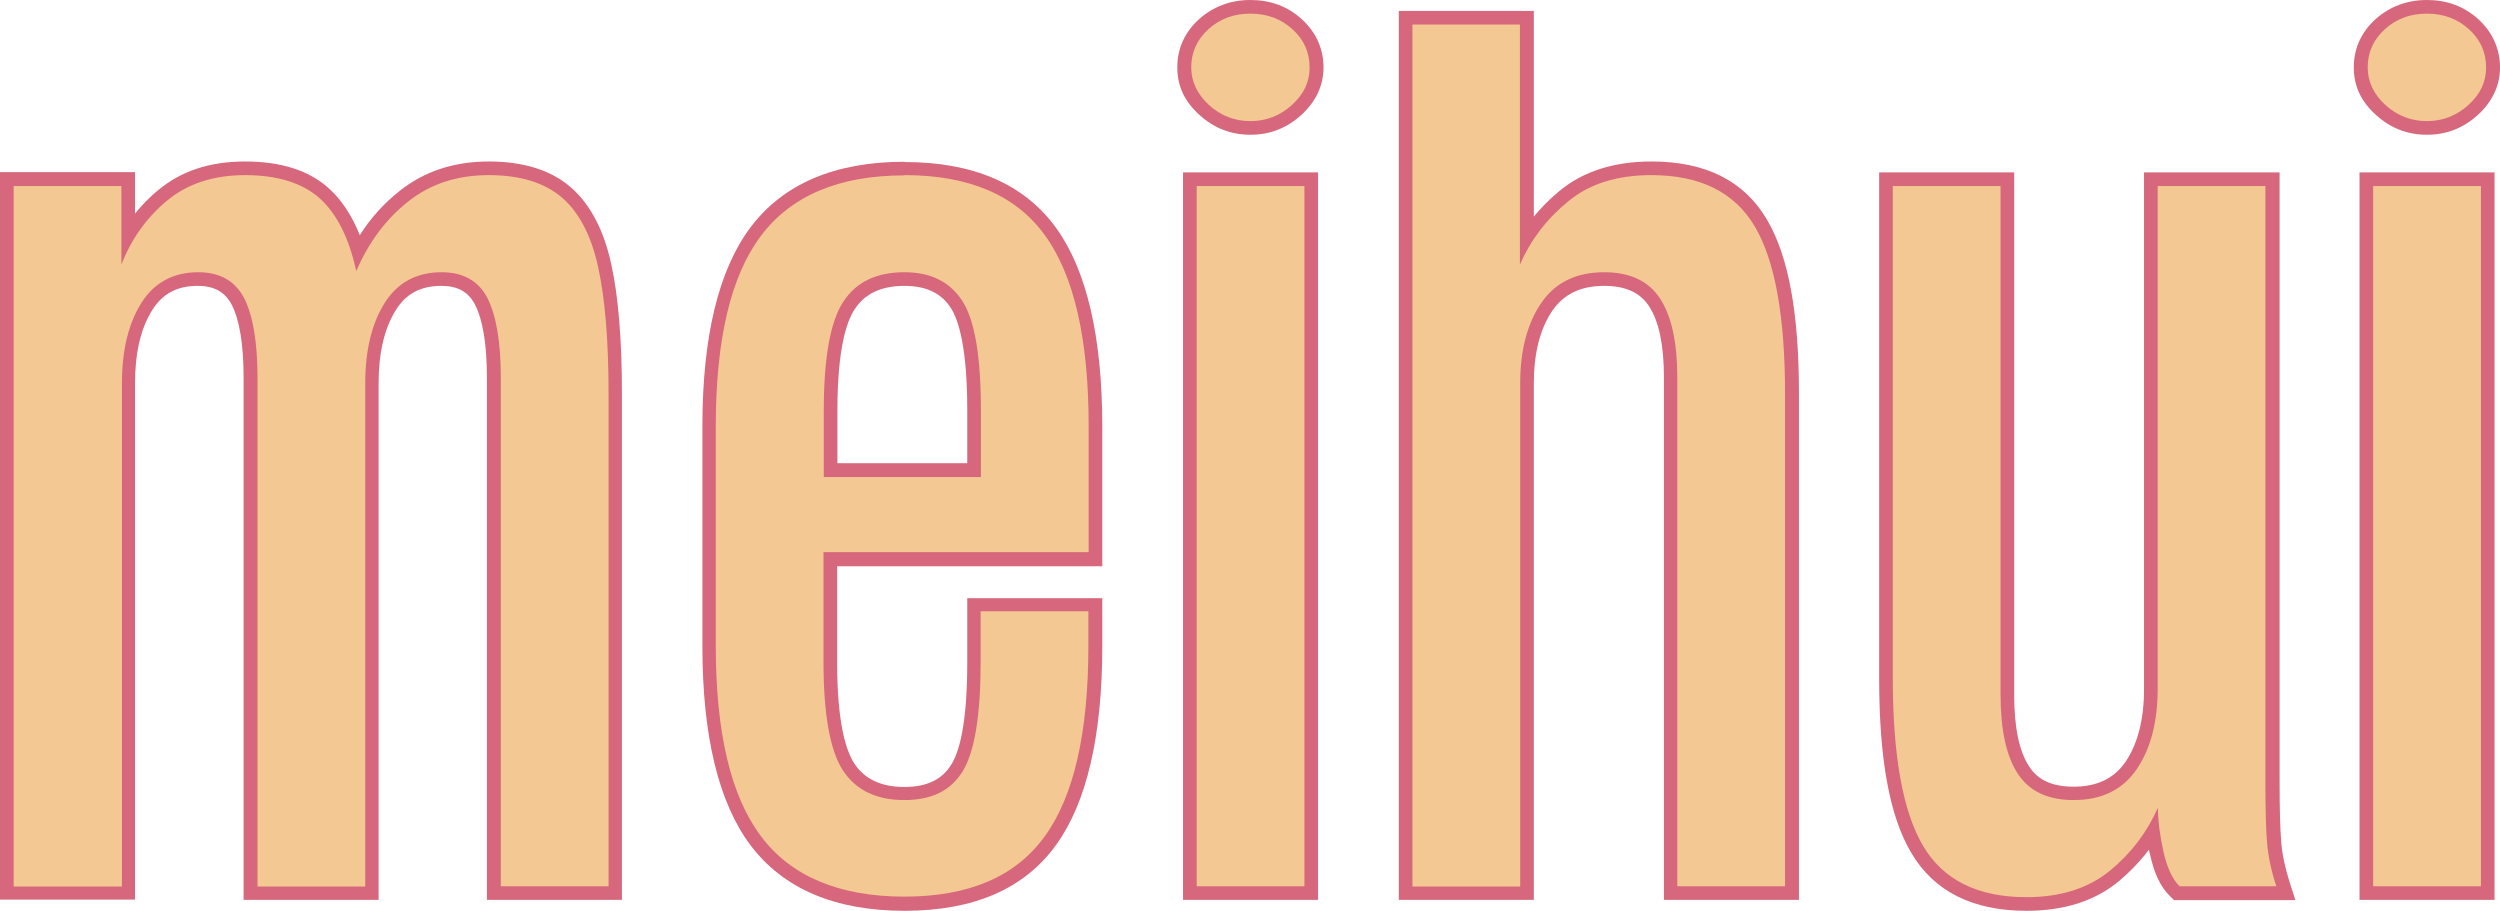 <?xml version="1.0" encoding="UTF-8"?><svg id="Layer_2" xmlns="http://www.w3.org/2000/svg" viewBox="0 0 91.65 33.39"><defs><style>.cls-1{fill:#f4c892;}.cls-2{fill:#d7677c;}</style></defs><g id="Layer_1-2"><g><g><path class="cls-1" d="M18.1,32.74V13.85c0-1.27-.16-2.21-.47-2.81-.29-.55-.76-.81-1.46-.81-.84,0-1.45,.33-1.88,1.01-.45,.71-.67,1.65-.67,2.81v18.7h-4.45V13.85c0-1.27-.16-2.21-.47-2.81-.29-.55-.76-.81-1.46-.81-.84,0-1.45,.33-1.88,1.01-.45,.71-.67,1.65-.67,2.81v18.7H.25V6.57H4.7v2.06c.34-.56,.76-1.05,1.27-1.47,.79-.65,1.81-.99,3.02-.99s2.22,.31,2.89,.91c.54,.49,.96,1.2,1.25,2.13,.43-.81,.99-1.48,1.67-2.02,.86-.68,1.91-1.02,3.12-1.02s2.17,.3,2.85,.89c.67,.58,1.14,1.49,1.4,2.68,.25,1.16,.38,2.74,.38,4.69v18.3h-4.45Z"/><path class="cls-2" d="M17.92,6.42c1.16,0,2.05,.28,2.69,.83,.63,.55,1.07,1.4,1.32,2.55,.25,1.15,.38,2.69,.38,4.64v18.05h-3.95V13.85c0-1.32-.17-2.29-.49-2.92s-.89-.95-1.68-.95c-.92,0-1.62,.38-2.09,1.13-.47,.75-.71,1.73-.71,2.94v18.45h-3.95V13.85c0-1.32-.17-2.29-.49-2.92-.33-.63-.89-.95-1.68-.95-.92,0-1.62,.38-2.09,1.13-.47,.75-.71,1.73-.71,2.94v18.45H.5V6.82h3.95v2.88c.37-.95,.93-1.73,1.68-2.35,.75-.62,1.7-.93,2.86-.93s2.09,.28,2.73,.85c.63,.57,1.08,1.46,1.34,2.67,.45-1.05,1.08-1.9,1.9-2.55,.82-.65,1.8-.97,2.96-.97m0-.5c-1.27,0-2.37,.36-3.27,1.08-.57,.45-1.06,.99-1.46,1.62-.29-.72-.67-1.3-1.14-1.72-.72-.65-1.75-.98-3.06-.98s-2.34,.35-3.18,1.04c-.32,.26-.6,.55-.86,.87v-1.52H0v26.67H4.95V14.05c0-1.11,.21-2.01,.63-2.68,.38-.61,.92-.89,1.67-.89,.6,0,.99,.22,1.24,.68,.29,.56,.44,1.46,.44,2.69v19.14h4.95V14.05c0-1.11,.21-2.01,.63-2.68,.38-.61,.92-.89,1.67-.89,.6,0,.99,.22,1.23,.68,.29,.56,.44,1.46,.44,2.69v19.14h4.95V14.44c0-1.97-.13-3.57-.39-4.75-.27-1.25-.77-2.2-1.48-2.82-.72-.63-1.74-.95-3.01-.95h0Z"/></g><g><path class="cls-1" d="M33.16,33.14c-2.47,0-4.3-.78-5.45-2.31-1.13-1.51-1.71-3.91-1.71-7.14V15.63c0-3.23,.58-5.63,1.71-7.14,1.15-1.53,2.99-2.31,5.45-2.31s4.25,.78,5.36,2.32c1.09,1.51,1.65,3.91,1.65,7.14v4.87h-9.72v3.78c0,1.86,.23,3.15,.67,3.83,.43,.65,1.1,.97,2.04,.97s1.55-.31,1.94-.95c.41-.67,.62-1.97,.62-3.86v-2.11h4.45v1.51c0,3.23-.55,5.63-1.65,7.14-1.11,1.54-2.91,2.32-5.36,2.32Zm2.55-15.9v-2.2c0-1.89-.21-3.19-.63-3.86-.4-.64-1.03-.95-1.92-.95-.95,0-1.61,.32-2.04,.97-.44,.68-.67,1.97-.67,3.83v2.2h5.27Z"/><path class="cls-2" d="M33.16,6.42c2.37,0,4.09,.74,5.15,2.21,1.07,1.48,1.6,3.81,1.6,6.99v4.62h-9.72v4.03c0,1.92,.24,3.25,.71,3.97,.47,.72,1.22,1.09,2.25,1.09s1.72-.36,2.15-1.07,.65-2.04,.65-3.99v-1.86h3.95v1.26c0,3.19-.53,5.52-1.6,6.99-1.07,1.48-2.78,2.21-5.15,2.21s-4.15-.74-5.25-2.21c-1.11-1.47-1.66-3.8-1.66-6.99V15.63c0-3.19,.55-5.52,1.66-6.99,1.11-1.47,2.86-2.21,5.25-2.21m-2.96,11.06h5.77v-2.45c0-1.95-.22-3.28-.67-3.99-.45-.71-1.16-1.07-2.13-1.07-1.03,0-1.78,.36-2.25,1.09-.47,.72-.71,2.05-.71,3.97v2.45m2.96-11.56c-2.55,0-4.45,.81-5.65,2.41-1.17,1.56-1.76,4.01-1.76,7.29v8.06c0,3.28,.59,5.73,1.76,7.29,1.2,1.6,3.1,2.41,5.65,2.41s4.4-.81,5.56-2.42c1.12-1.55,1.69-4,1.69-7.28v-1.76h-4.95v2.36c0,2.3-.31,3.3-.58,3.73-.34,.56-.9,.83-1.73,.83s-1.45-.28-1.83-.86c-.29-.44-.63-1.44-.63-3.7v-3.53h9.72v-5.12c0-3.28-.57-5.73-1.69-7.28-1.16-1.61-3.03-2.42-5.56-2.42h0Zm-2.46,11.06v-1.95c0-2.26,.34-3.26,.63-3.7,.38-.58,.98-.86,1.83-.86,.8,0,1.36,.27,1.71,.83,.27,.43,.59,1.43,.59,3.72v1.95h-4.77Z"/></g><g><path class="cls-1" d="M43.62,32.74V6.57h4.45v26.17h-4.45Zm2.23-28.04c-.64,0-1.21-.22-1.69-.66-.49-.44-.73-.97-.73-1.57s.24-1.16,.71-1.59c.47-.42,1.04-.64,1.71-.64s1.24,.21,1.71,.64c.47,.43,.71,.96,.71,1.59s-.25,1.13-.73,1.57c-.48,.44-1.05,.66-1.69,.66Z"/><path class="cls-2" d="M45.84,.5c.61,0,1.12,.19,1.54,.57,.42,.38,.63,.85,.63,1.4s-.22,.99-.65,1.38-.94,.59-1.52,.59-1.09-.2-1.52-.59c-.43-.4-.65-.86-.65-1.38,0-.55,.21-1.02,.63-1.4,.42-.38,.93-.57,1.54-.57m1.98,6.32v25.67h-3.95V6.82h3.95m-1.98-6.82c-.73,0-1.36,.24-1.88,.7-.53,.48-.8,1.08-.8,1.77s.27,1.26,.82,1.75c.53,.48,1.15,.72,1.86,.72s1.33-.24,1.86-.72c.54-.49,.82-1.08,.82-1.75s-.27-1.29-.8-1.77c-.52-.47-1.15-.7-1.88-.7h0Zm2.48,6.32h-4.95v26.67h4.95V6.32h0Z"/></g><g><path class="cls-1" d="M61.23,32.74V13.85c0-1.23-.2-2.17-.59-2.77-.38-.57-.98-.85-1.84-.85-.95,0-1.64,.33-2.1,1.02-.48,.71-.73,1.65-.73,2.8v18.7h-4.45V.65h4.45V8.71c.36-.56,.81-1.07,1.35-1.51,.82-.68,1.9-1.03,3.22-1.03,1.88,0,3.23,.67,4.01,2,.76,1.28,1.14,3.39,1.14,6.27v18.3h-4.45Z"/><path class="cls-2" d="M55.72,.9V9.7c.39-.9,.98-1.67,1.76-2.31,.78-.65,1.8-.97,3.06-.97,1.79,0,3.05,.63,3.79,1.88,.74,1.25,1.11,3.3,1.11,6.14v18.05h-3.95V13.85c0-1.29-.21-2.26-.63-2.9-.42-.65-1.11-.97-2.05-.97-1.03,0-1.8,.38-2.31,1.13-.51,.75-.77,1.73-.77,2.94v18.45h-3.95V.9h3.95m.5-.5h-4.95V32.99h4.95V14.05c0-1.1,.23-2,.68-2.66,.42-.61,1.04-.91,1.9-.91,.77,0,1.31,.24,1.64,.74,.37,.56,.55,1.44,.55,2.63v19.14h4.95V14.44c0-2.96-.38-5.05-1.18-6.4-.83-1.41-2.25-2.12-4.22-2.12-1.38,0-2.51,.36-3.38,1.08-.35,.29-.66,.6-.94,.94V.4h0Z"/></g><g><path class="cls-1" d="M74.28,33.14c-1.88,0-3.23-.67-4.01-2-.76-1.28-1.14-3.39-1.14-6.27V6.57h4.45V25.46c0,1.24,.2,2.17,.59,2.77,.38,.58,.98,.85,1.84,.85,.95,0,1.64-.33,2.1-1.02,.48-.71,.73-1.65,.73-2.8V6.57h4.45V28.7c0,.96,.02,1.69,.06,2.17,.04,.47,.15,.99,.33,1.54l.1,.33h-4l-.07-.07c-.3-.3-.52-.76-.66-1.41-.06-.27-.11-.52-.14-.77-.37,.6-.85,1.15-1.41,1.62-.82,.68-1.9,1.02-3.22,1.02Z"/><path class="cls-2" d="M83.05,6.82V28.7c0,.97,.02,1.71,.06,2.19,.04,.49,.15,1.02,.34,1.6h-3.55c-.26-.26-.46-.69-.59-1.28-.13-.59-.2-1.13-.2-1.6-.4,.9-.98,1.67-1.76,2.31-.78,.64-1.8,.97-3.06,.97-1.79,0-3.05-.63-3.79-1.88-.74-1.25-1.11-3.3-1.11-6.14V6.82h3.95V25.46c0,1.29,.21,2.26,.63,2.9,.42,.65,1.11,.97,2.05,.97,1.03,0,1.8-.38,2.31-1.13,.51-.75,.77-1.73,.77-2.94V6.82h3.95m.5-.5h-4.95V25.27c0,1.1-.23,2-.68,2.66-.42,.61-1.04,.91-1.9,.91-.78,0-1.31-.24-1.63-.74-.37-.56-.55-1.44-.55-2.63V6.32h-4.95V24.87c0,2.96,.38,5.06,1.18,6.4,.83,1.41,2.25,2.12,4.22,2.12,1.38,0,2.51-.36,3.38-1.08,.42-.35,.79-.74,1.11-1.16,.01,.06,.02,.11,.04,.17,.15,.7,.39,1.2,.73,1.53l.15,.15h4.45l-.21-.65c-.17-.54-.28-1.04-.31-1.49-.04-.47-.06-1.19-.06-2.15V6.32h0Z"/></g><g><path class="cls-1" d="M86.75,32.74V6.57h4.45v26.17h-4.45Zm2.22-28.04c-.64,0-1.21-.22-1.69-.66-.49-.44-.73-.97-.73-1.57s.24-1.16,.71-1.59c.47-.42,1.04-.64,1.71-.64s1.24,.21,1.71,.64c.47,.43,.71,.96,.71,1.59s-.25,1.13-.73,1.57c-.48,.44-1.05,.66-1.69,.66Z"/><path class="cls-2" d="M88.97,.5c.61,0,1.12,.19,1.54,.57,.42,.38,.63,.85,.63,1.4s-.22,.99-.65,1.38-.94,.59-1.52,.59-1.09-.2-1.52-.59-.65-.86-.65-1.38c0-.55,.21-1.02,.63-1.4,.42-.38,.93-.57,1.54-.57m1.98,6.32v25.67h-3.95V6.82h3.95m-1.98-6.82c-.73,0-1.36,.24-1.88,.7-.53,.48-.8,1.08-.8,1.77s.27,1.26,.82,1.75c.53,.48,1.15,.72,1.86,.72s1.33-.24,1.86-.72c.54-.49,.82-1.08,.82-1.75s-.27-1.29-.8-1.77c-.52-.47-1.15-.7-1.88-.7h0Zm2.48,6.32h-4.95v26.67h4.95V6.32h0Z"/></g></g></g></svg>